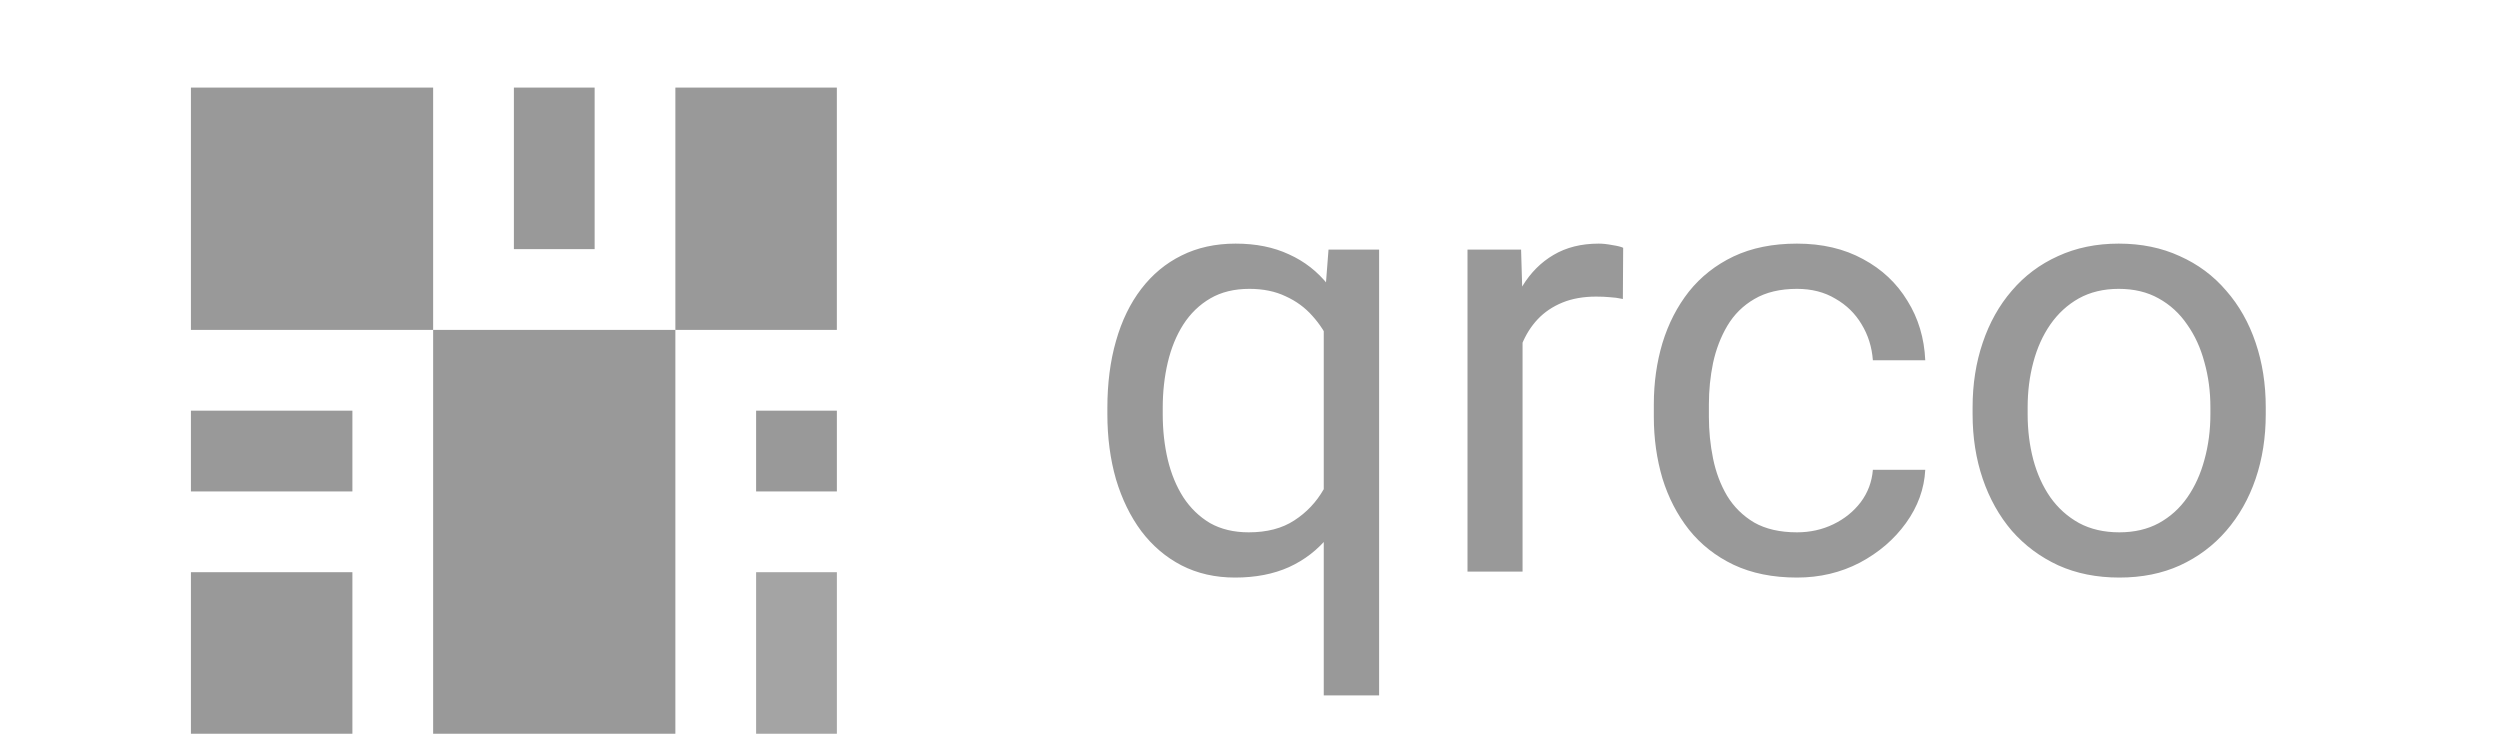 <svg width="134" height="40" viewBox="0 0 134 47" fill="none" xmlns="http://www.w3.org/2000/svg">
<path d="M71.645 43.798V19.617L71.945 15.718H75.131V43.798H71.645ZM58.017 26.084V25.69C58.017 24.141 58.198 22.735 58.561 21.473C58.923 20.198 59.454 19.105 60.154 18.192C60.854 17.28 61.697 16.58 62.685 16.093C63.684 15.593 64.822 15.343 66.096 15.343C67.371 15.343 68.489 15.568 69.451 16.018C70.426 16.455 71.251 17.099 71.926 17.949C72.613 18.786 73.157 19.798 73.557 20.985C73.957 22.172 74.231 23.516 74.381 25.015V26.74C74.244 28.227 73.975 29.564 73.575 30.751C73.175 31.939 72.632 32.951 71.945 33.788C71.27 34.625 70.439 35.269 69.451 35.719C68.477 36.156 67.346 36.375 66.059 36.375C64.809 36.375 63.684 36.119 62.685 35.606C61.697 35.094 60.854 34.375 60.154 33.451C59.467 32.526 58.936 31.439 58.561 30.189C58.198 28.927 58.017 27.559 58.017 26.084ZM61.504 25.69V26.084C61.504 27.096 61.61 28.052 61.822 28.952C62.035 29.839 62.36 30.627 62.797 31.314C63.247 32.001 63.809 32.545 64.484 32.945C65.171 33.332 65.984 33.526 66.921 33.526C68.071 33.526 69.027 33.276 69.789 32.776C70.564 32.276 71.182 31.62 71.645 30.808C72.107 29.983 72.463 29.102 72.713 28.165V23.647C72.576 22.96 72.357 22.291 72.057 21.641C71.77 20.992 71.395 20.41 70.932 19.898C70.47 19.373 69.908 18.961 69.245 18.661C68.596 18.349 67.833 18.192 66.959 18.192C66.009 18.192 65.19 18.392 64.503 18.792C63.816 19.192 63.247 19.742 62.797 20.442C62.36 21.129 62.035 21.923 61.822 22.822C61.61 23.722 61.504 24.678 61.504 25.69ZM84.166 18.905V36H80.698V15.718H84.073L84.166 18.905ZM90.502 15.606L90.483 18.83C90.196 18.767 89.921 18.73 89.659 18.717C89.409 18.692 89.121 18.68 88.796 18.68C87.996 18.68 87.29 18.805 86.678 19.055C86.066 19.305 85.547 19.654 85.122 20.104C84.697 20.554 84.36 21.092 84.11 21.716C83.873 22.329 83.716 23.003 83.641 23.741L82.667 24.303C82.667 23.078 82.785 21.929 83.023 20.854C83.273 19.779 83.654 18.83 84.166 18.005C84.679 17.168 85.328 16.518 86.116 16.055C86.915 15.581 87.865 15.343 88.965 15.343C89.215 15.343 89.502 15.374 89.827 15.437C90.152 15.487 90.377 15.543 90.502 15.606ZM101.449 33.526C102.274 33.526 103.036 33.357 103.736 33.02C104.436 32.682 105.011 32.22 105.46 31.632C105.91 31.033 106.167 30.352 106.229 29.589H109.528C109.466 30.789 109.059 31.907 108.31 32.945C107.572 33.969 106.604 34.8 105.404 35.438C104.205 36.062 102.886 36.375 101.449 36.375C99.924 36.375 98.594 36.106 97.456 35.569C96.332 35.032 95.394 34.294 94.645 33.357C93.907 32.42 93.351 31.345 92.976 30.133C92.614 28.908 92.433 27.615 92.433 26.253V25.465C92.433 24.103 92.614 22.816 92.976 21.604C93.351 20.379 93.907 19.298 94.645 18.361C95.394 17.424 96.332 16.686 97.456 16.149C98.594 15.612 99.924 15.343 101.449 15.343C103.036 15.343 104.423 15.668 105.61 16.318C106.798 16.955 107.729 17.83 108.403 18.942C109.091 20.042 109.466 21.291 109.528 22.691H106.229C106.167 21.854 105.929 21.098 105.517 20.423C105.117 19.748 104.567 19.211 103.867 18.811C103.18 18.398 102.374 18.192 101.449 18.192C100.387 18.192 99.493 18.405 98.769 18.83C98.056 19.242 97.488 19.804 97.063 20.517C96.65 21.216 96.35 21.998 96.163 22.86C95.988 23.71 95.901 24.578 95.901 25.465V26.253C95.901 27.14 95.988 28.015 96.163 28.877C96.338 29.739 96.632 30.52 97.044 31.22C97.469 31.92 98.037 32.482 98.75 32.907C99.475 33.319 100.374 33.526 101.449 33.526ZM112.509 26.084V25.653C112.509 24.191 112.721 22.835 113.146 21.585C113.571 20.323 114.183 19.23 114.983 18.305C115.783 17.368 116.751 16.643 117.888 16.13C119.026 15.606 120.3 15.343 121.712 15.343C123.137 15.343 124.418 15.606 125.555 16.13C126.705 16.643 127.679 17.368 128.479 18.305C129.291 19.23 129.91 20.323 130.335 21.585C130.76 22.835 130.972 24.191 130.972 25.653V26.084C130.972 27.546 130.76 28.902 130.335 30.152C129.91 31.401 129.291 32.495 128.479 33.432C127.679 34.357 126.711 35.081 125.574 35.606C124.449 36.119 123.174 36.375 121.75 36.375C120.325 36.375 119.044 36.119 117.907 35.606C116.77 35.081 115.795 34.357 114.983 33.432C114.183 32.495 113.571 31.401 113.146 30.152C112.721 28.902 112.509 27.546 112.509 26.084ZM115.976 25.653V26.084C115.976 27.096 116.095 28.052 116.332 28.952C116.57 29.839 116.926 30.627 117.401 31.314C117.888 32.001 118.494 32.545 119.219 32.945C119.944 33.332 120.788 33.526 121.75 33.526C122.7 33.526 123.531 33.332 124.243 32.945C124.968 32.545 125.567 32.001 126.042 31.314C126.517 30.627 126.873 29.839 127.111 28.952C127.361 28.052 127.486 27.096 127.486 26.084V25.653C127.486 24.653 127.361 23.71 127.111 22.822C126.873 21.923 126.511 21.129 126.024 20.442C125.549 19.742 124.949 19.192 124.224 18.792C123.512 18.392 122.675 18.192 121.712 18.192C120.763 18.192 119.925 18.392 119.2 18.792C118.488 19.192 117.888 19.742 117.401 20.442C116.926 21.129 116.57 21.923 116.332 22.822C116.095 23.71 115.976 24.653 115.976 25.653Z" fill="#999999"/>
<path d="M15.554 5.516H0.299V20.777H15.554V5.516Z" fill="#999999"/>
<path d="M25.725 5.516H20.64V15.69H25.725V5.516Z" fill="#999999"/>
<path d="M40.98 5.516H30.81V20.777H40.98V5.516Z" fill="#999999"/>
<path d="M30.81 20.777H15.554V46.211H30.81V20.777Z" fill="#999999"/>
<path d="M10.469 36.037H0.299V46.211H10.469V36.037Z" fill="#999999"/>
<path d="M10.469 25.864H0.299V30.951H10.469V25.864Z" fill="#999999"/>
<path opacity="0.89" d="M40.981 36.037H35.895V46.211H40.981V36.037Z" fill="#999999"/>
<path d="M40.981 25.864H35.895V30.951H40.981V25.864Z" fill="#999999"/>
</svg>
